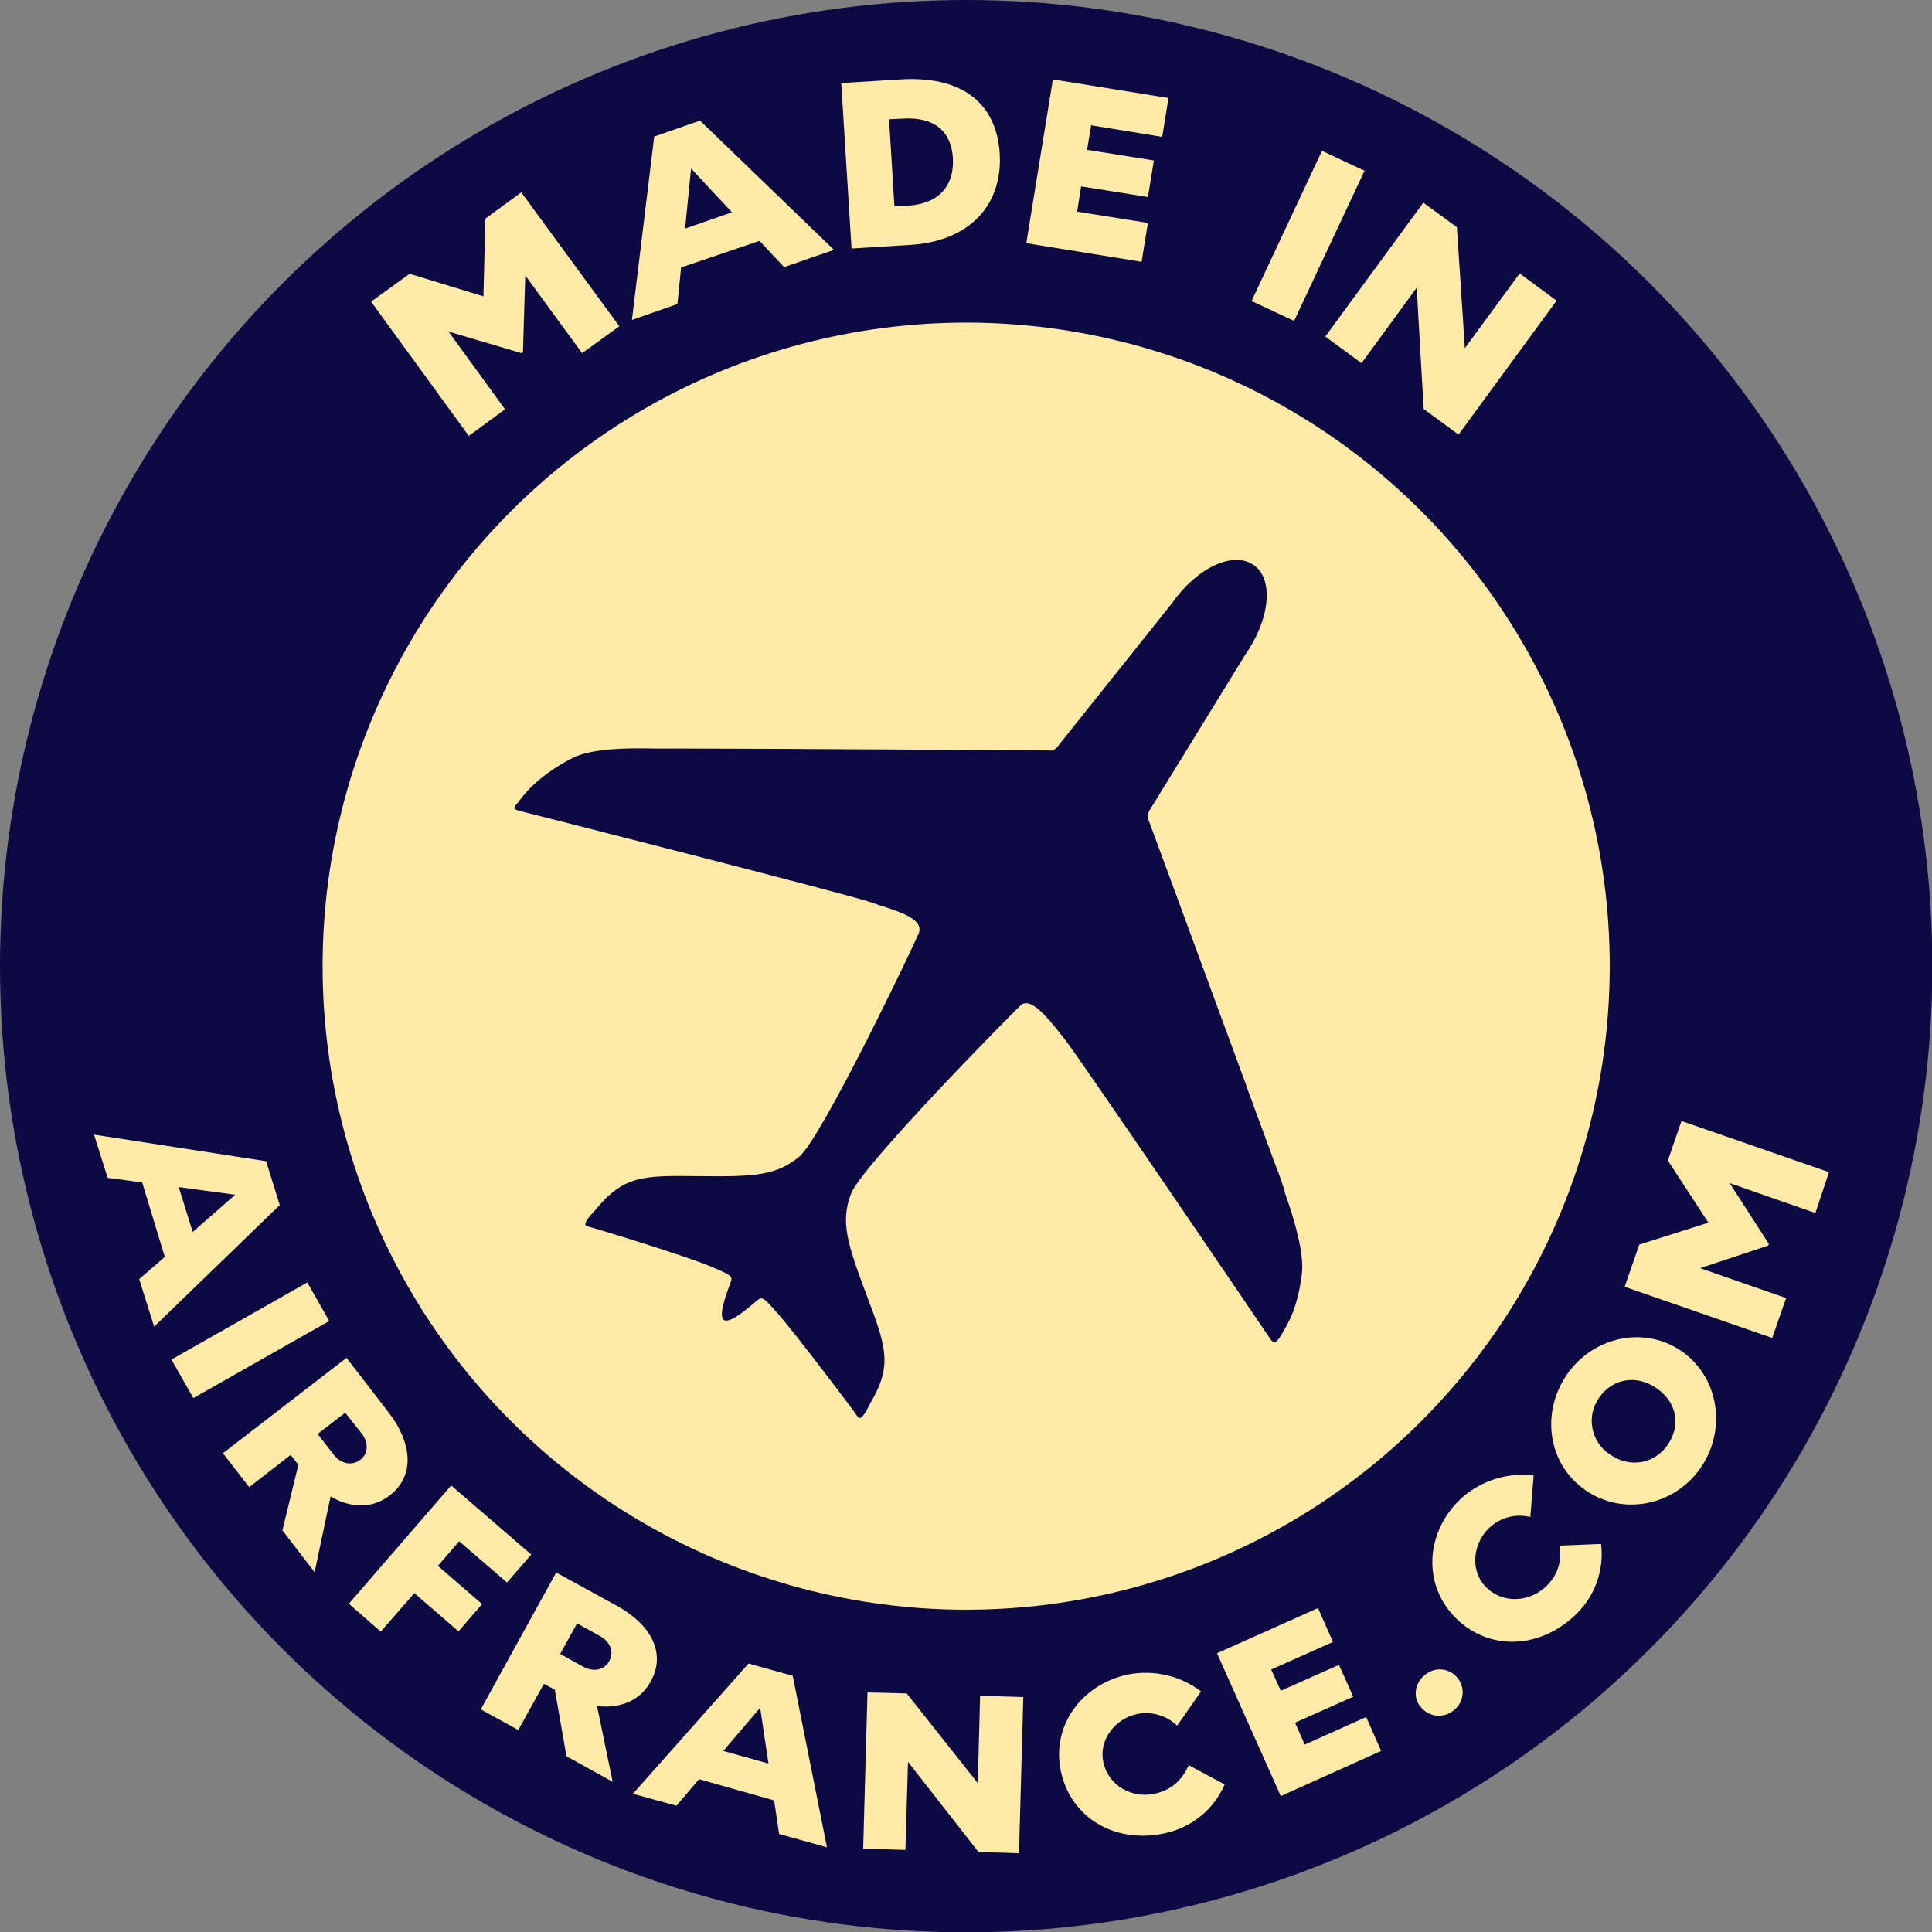<?xml version="1.0" encoding="utf-8"?>
<!-- Generator: Adobe Illustrator 23.0.3, SVG Export Plug-In . SVG Version: 6.00 Build 0)  -->
<svg version="1.1" id="Calque_1" xmlns="http://www.w3.org/2000/svg" xmlns:xlink="http://www.w3.org/1999/xlink" x="0px" y="0px"
	 viewBox="0 0 581.5 581.5" style="enable-background:new 0 0 581.5 581.5;" xml:space="preserve">
<rect x="0" y="0" width="581.5" height="581.5" fill="#808080" stroke="none"/>
<style type="text/css">
	.st0{fill:#0D0A43;}
	.st1{fill:#FFEAA7;}
</style>
<title>Fichier 1</title>
<g>
	<g id="CERCLE_avion">
		<circle class="st0" cx="290.8" cy="290.8" r="290.8"/>
		<circle class="st1" cx="290.8" cy="290.8" r="193.7"/>
		<path class="st0" d="M385.1,353.8l-1.6-4.2l-8.1-22c0-0.1-0.1-0.3-0.1-0.4l-8.1-22l0,0l-18.1-49.2l-3.6-9.7
			c-0.2-1.3,0.5-2.4,0.5-2.4l28.9-47c7.4-10.6,8.5-22.6,2.5-26.8l-0.2-0.1c-6.1-4.2-17,0.9-24.4,11.5l-34.4,43.1c0,0-0.7,1.1-2,1.3
			l-6-0.1v0l-57.1-0.3l-16.5-0.1l-30.9-0.1l-9.1,0c0,0,0,0,0,0c-7.7-0.2-18.8-0.1-24.6,2.9c-8.2,4.3-12.7,8.5-16.2,13.2
			c-1.3,1.6-2.1,2.1,0.9,2.8c1.3,0.3,99.3,25.2,105.3,27.4c5.7,2.1,16,4.3,14.4,9.1c-0.6,1.9-29.1,61.6-36,67.4
			c-6.9,5.7-13.3,6.1-30.2,5.9c-16.8-0.2-22.7-0.3-31.3,10.3c0,0-4.4,4.3-2.4,4.8c2,0.4,30.2,9.1,37,12c5.9,2.5,6.9,2.9,6.3,4.6
			c-0.6,1.8-4,10-2.2,11.5l0.1,0.1c2,1.3,8.5-4.7,10-5.9c1.5-1.2,1.9-1,6.5,4.3c4.9,5.6,22.8,29.1,23.8,30.8
			c1.1,1.7,3.6-3.9,3.6-3.9c7-11.7,4.9-17.2-1-32.9c-5.9-15.7-7.8-21.9-4.7-30.3c3.1-8.4,48.9-54.8,51.1-56.8
			c3.3-3,9.3,5.2,13.5,10.5c4,5,60.8,88.6,61.5,89.7c0.7,1.1,1.6,2.2,3.4-0.9c2.3-4,4.8-7.8,6.2-18.1c0.9-6.2-2.2-16.7-4.9-24.3
			C386.3,357.1,385.6,355.3,385.1,353.8z"/>
	</g>
	<g id="MADE_IN">
		<path class="st1" d="M175.2,106.3l-17.1-23.4l-0.7,23.1l-0.4,0.3l-22-6.5l17,23.4l-10.9,8l-29.4-40.4l11.6-8.4l22.2,6.8l0.6-23.4
			l10.8-7.9l29.5,40.3L175.2,106.3z"/>
		<path class="st1" d="M228.6,72.5l-23.6,8l-1.1,11l-13.7,4.8l6.7-55.2l13.8-4.8L251,75.2l-15,5.2L228.6,72.5z M206.2,68.8l14.1-4.9
			L208,50.7L206.2,68.8z"/>
		<path class="st1" d="M256.3,74.8L253.2,25l17.8-1.1c17.7-1.1,28.9,6.4,29.9,22.4c0.9,15.3-9,26.3-26.8,27.4L256.3,74.8z
			 M273.4,61.9c9.3-0.6,13.9-6.1,13.4-14.4c-0.5-8-5.6-12.4-15.1-11.8l-4.1,0.2l1.6,26.2L273.4,61.9z"/>
		<path class="st1" d="M308.9,73.2l8-49.3l34.8,5.6l-1.9,11.7l-21.4-3.5l-1.2,7.4l20.1,3.2l-1.8,11l-20.1-3.2l-1.2,7.6l21.3,3.4
			l-1.9,11.7L308.9,73.2z"/>
		<path class="st1" d="M376.7,90.6l21.2-45.2l12.8,6l-21.2,45.2L376.7,90.6z"/>
		<path class="st1" d="M428.5,123.1l-2.1-36.5l-16.6,22.7l-10.9-8L428.4,61l10.1,7.4l2.4,36.4l16.5-22.5l11.1,8.2L439,130.8
			L428.5,123.1z"/>
	</g>
	<g id="AIRFRANCE.COM">
		<path class="st1" d="M49.6,378.3l-6.8-22.4l-10.4-1.4l-4.1-13l51.8,8l4.1,13.2l-37.8,36.6L41.9,385L49.6,378.3z M53.8,357.3
			l4.2,13.5l12.8-11.2L53.8,357.3z"/>
		<path class="st1" d="M51.6,409.2l40.9-23.2l6.6,11.6l-40.9,23.2L51.6,409.2z"/>
		<path class="st1" d="M99.5,450.4l-4.8,22.8L85,460.6l4.8-19.7l-2.3-3l-12.5,9.7l-7.9-10.2l37.2-28.7l12.8,16.6
			c6.9,9,7.9,18.9,0.2,24.8C112,454.2,105.4,453.9,99.5,450.4z M103.9,425.2l-8.3,6.4l4.9,6.3c1.9,2.5,5.2,3.5,7.9,1.5
			s2.4-5.4,0.5-7.9L103.9,425.2z"/>
		<path class="st1" d="M105,482.7l30.8-35.6l24.1,20.8l-7.3,8.4l-14.4-12.4l-6.4,7.4l13.3,11.5l-7.1,8.2l-13.3-11.5l-10.1,11.6
			L105,482.7z"/>
		<path class="st1" d="M179.7,513.5l4.7,22.8l-13.9-7.7l-3.5-20l-3.3-1.8l-7.7,13.9l-11.3-6.2l22.7-41.2l18.4,10.1
			c10,5.5,14.8,14.1,10.1,22.6C192.7,512,186.5,514.3,179.7,513.5z M173.7,488.6l-5.1,9.2l7,3.9c2.8,1.5,6.2,1.2,7.8-1.8
			s0-5.9-2.7-7.4L173.7,488.6z"/>
		<path class="st1" d="M233,541.9l-22.6-6.4l-6.8,8l-13.1-3.6l34.8-39.2l13.3,3.7l10.3,51.6l-14.4-4L233,541.9z M217.7,527l13.6,3.8
			l-2.5-16.8L217.7,527z"/>
		<path class="st1" d="M294.5,557.4l-21.2-27.1l-0.8,26.5l-12.7-0.4l1.3-47l11.8,0.3l21.4,27l0.7-26.3l13,0.4l-1.3,47L294.5,557.4z"
			/>
		<path class="st1" d="M368.6,537.1c-3.3,7.6-10,13-18.1,14.7c-14.7,3.2-28.2-4.5-31.2-18.7c-2.9-13.5,6.1-26.1,20.2-29.1
			c7.7-1.5,15.7,0.3,22,5.1l-7.2,10.3c-3.2-3.1-7.8-4.4-12.1-3.5c-6.5,1.4-11.6,7.7-10.1,14.5c1.6,7.4,8.9,10.9,15.4,9.5
			c5.5-1.2,8.4-4.5,10.3-8.6L368.6,537.1z"/>
		<path class="st1" d="M385.5,540.6l-19.2-43l30.4-13.6l4.5,10.2l-18.6,8.3l2.9,6.4l17.5-7.8l4.3,9.6l-17.5,7.8l2.9,6.6l18.5-8.3
			l4.5,10.2L385.5,540.6z"/>
		<path class="st1" d="M437.1,515.1c-3,2.2-7.3,1.6-9.6-1.5c-0.1-0.2-0.3-0.4-0.4-0.5c-2-3.1-0.9-7.3,2.5-9.5c3.2-2.1,7.4-1.2,9.5,2
			C441.2,508.8,440.3,513,437.1,515.1L437.1,515.1z"/>
		<path class="st1" d="M481.9,464.7c1,8.2-2.1,16.3-8.2,21.8c-11.1,10.2-26.6,10.3-36.4-0.4c-9.3-10.2-7.9-25.6,2.7-35.3
			c5.9-5.2,13.8-7.7,21.6-6.7l-1,12.5c-4.3-1.1-8.9,0.1-12.2,3.1c-4.9,4.5-6.1,12.5-1.5,17.6c5.1,5.6,13.2,4.9,18.1,0.5
			c4.2-3.8,5-8.2,4.5-12.6L481.9,464.7z"/>
		<path class="st1" d="M471.5,413.9c7.8-11.5,23.2-15,34.5-7.3c11.3,7.7,13.8,23.5,6,35s-23.3,14.8-34.7,7S463.7,425.4,471.5,413.9z
			 M502,434.8c4-5.9,2.7-12.9-3.6-17.1c-5.9-4-13.1-2.8-17.1,3c-3.9,5.5-2.5,13.1,3,16.9c0.1,0.1,0.2,0.2,0.3,0.2
			C490.9,442.1,498.2,440.4,502,434.8z"/>
		<path class="st1" d="M546.4,365.1l-25.8-9l11.8,18.3l-0.2,0.5l-20.5,6.8l25.9,9l-4.2,12l-44.4-15.4l4.4-12.7l20.8-6.6L502,349.3
			l4.1-11.9l44.4,15.4L546.4,365.1z"/>
	</g>
</g>
</svg>
